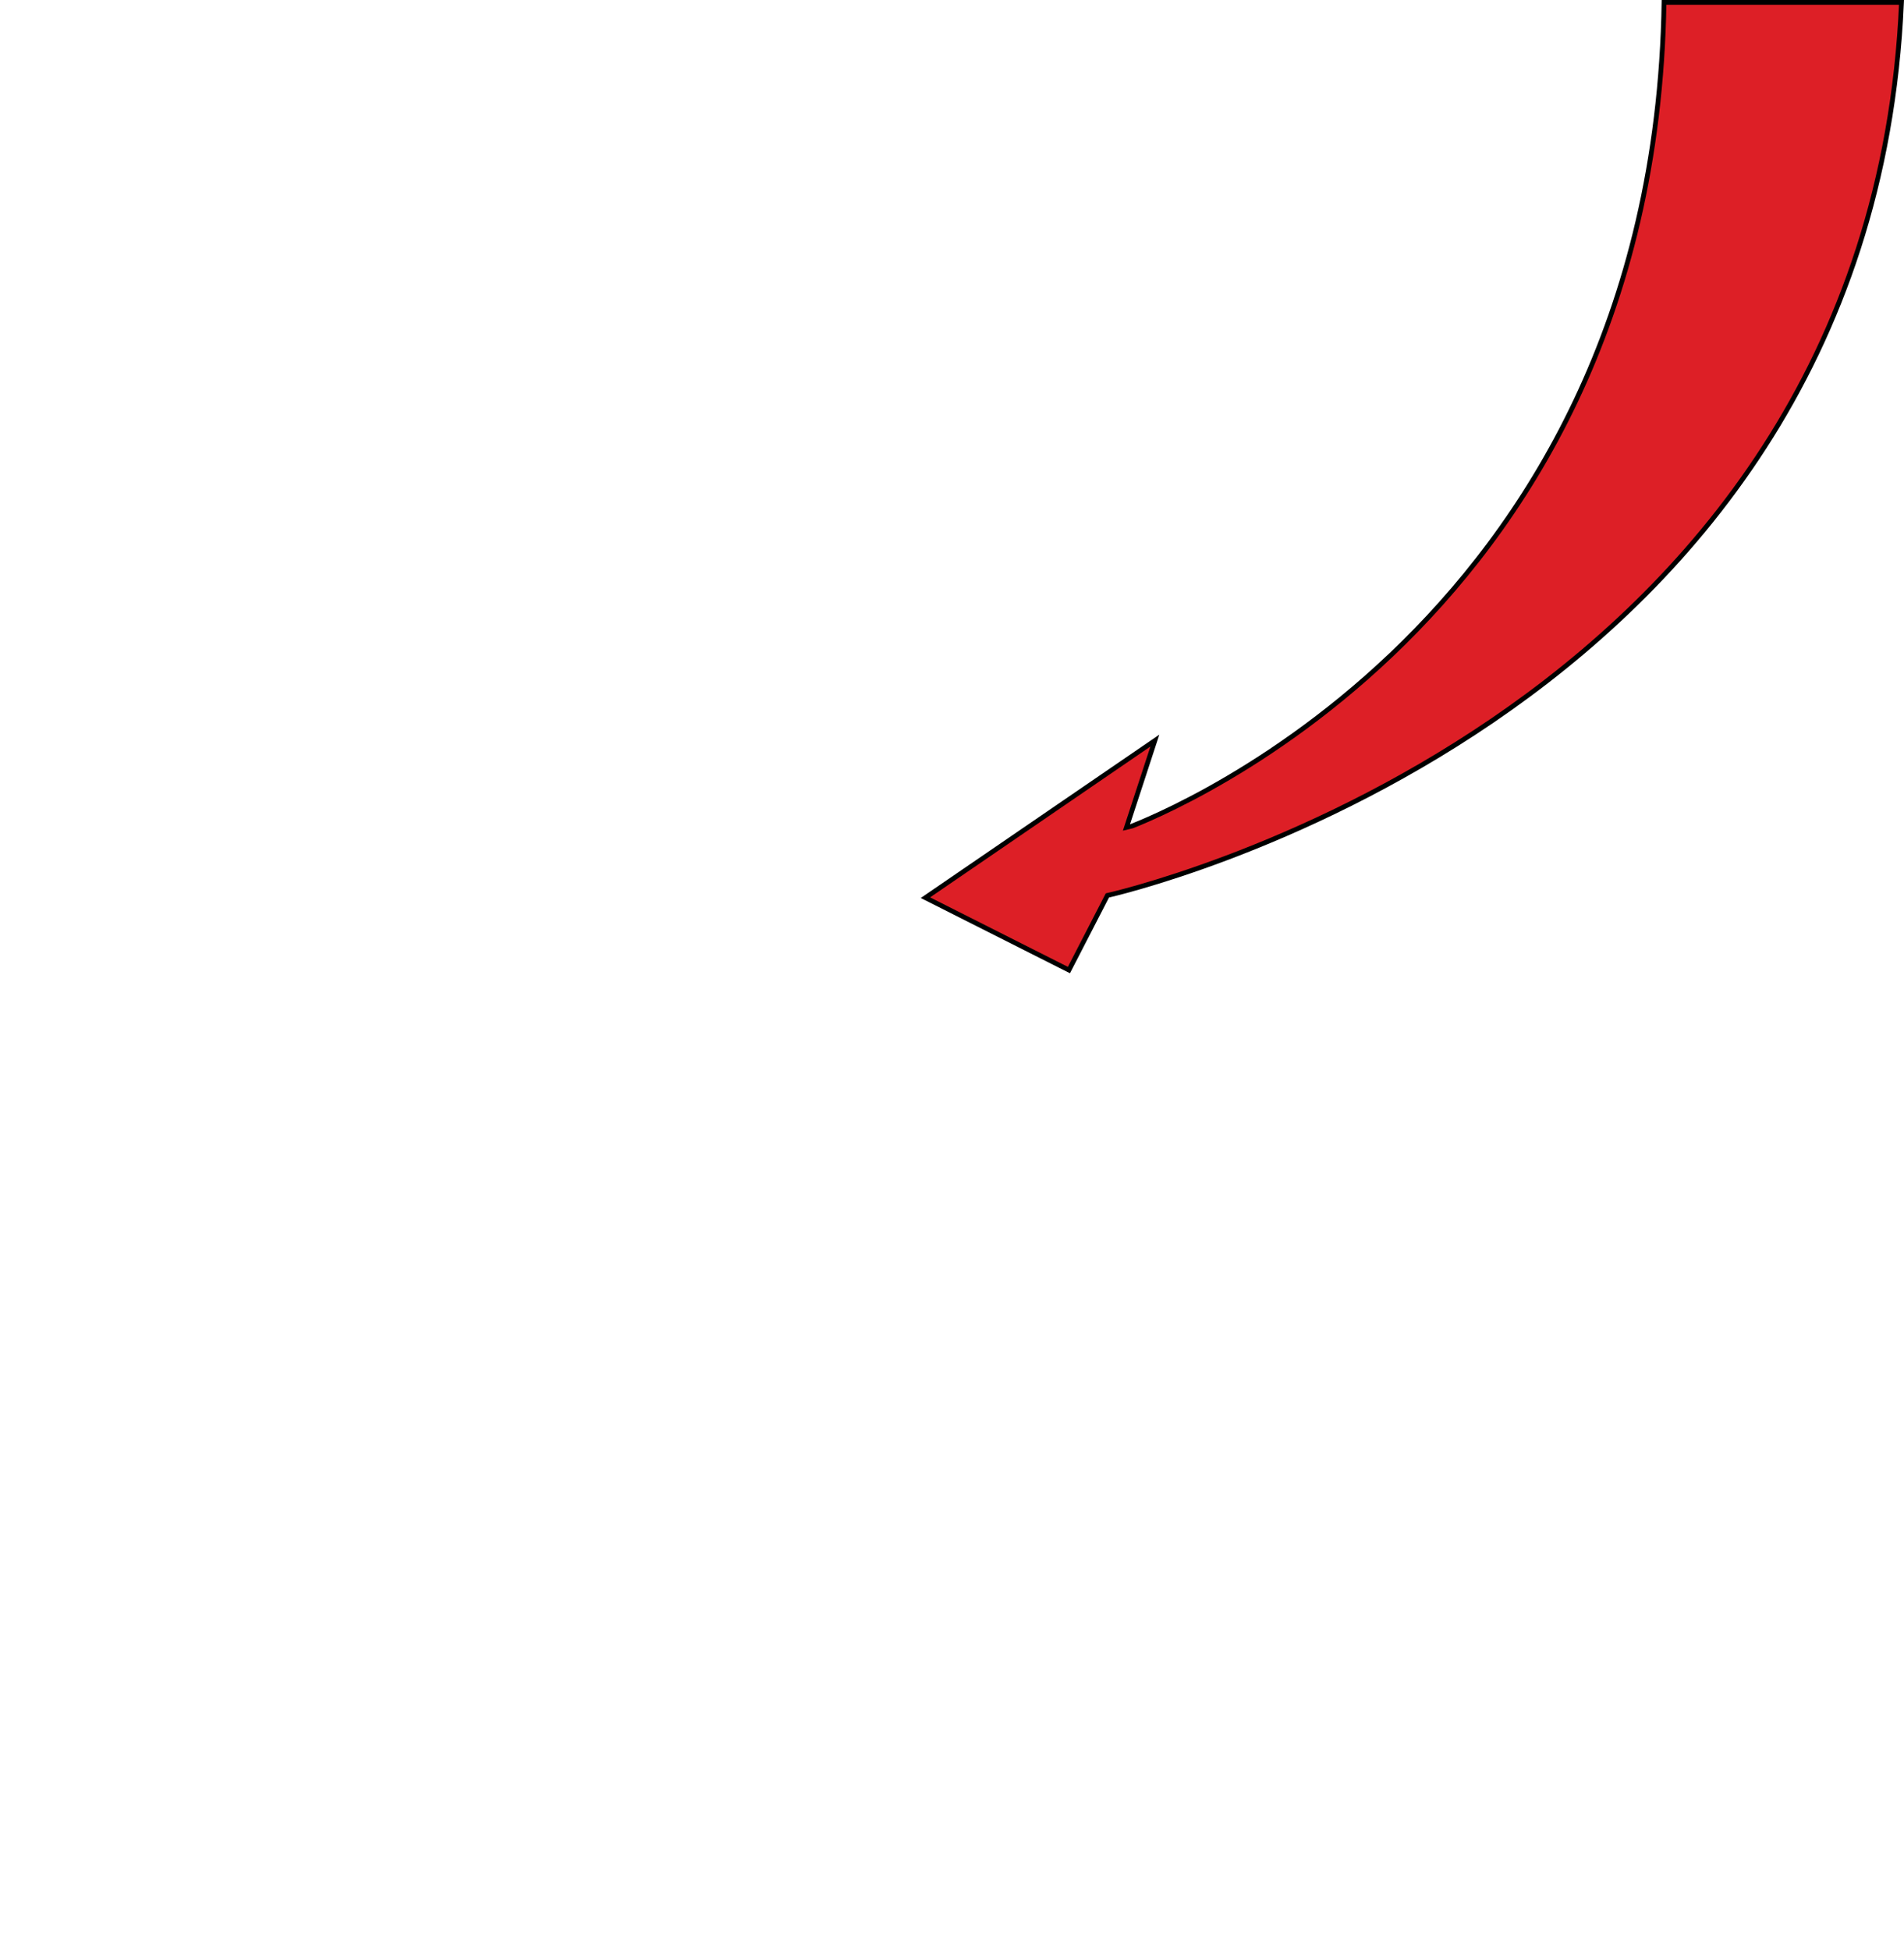 <svg xmlns="http://www.w3.org/2000/svg" width="398.759" height="408.263" viewBox="0 0 398.759 408.263"><path fill="#DD1F26" stroke="#000" d="M348.5.5h49.736c-6.578 151.578-166.314 187.006-166.314 187.006l-8.054 15.625-30.053-15.157 48.053-32.896-6.009 18.365S346.395 134.184 348.5.5z"/></svg>